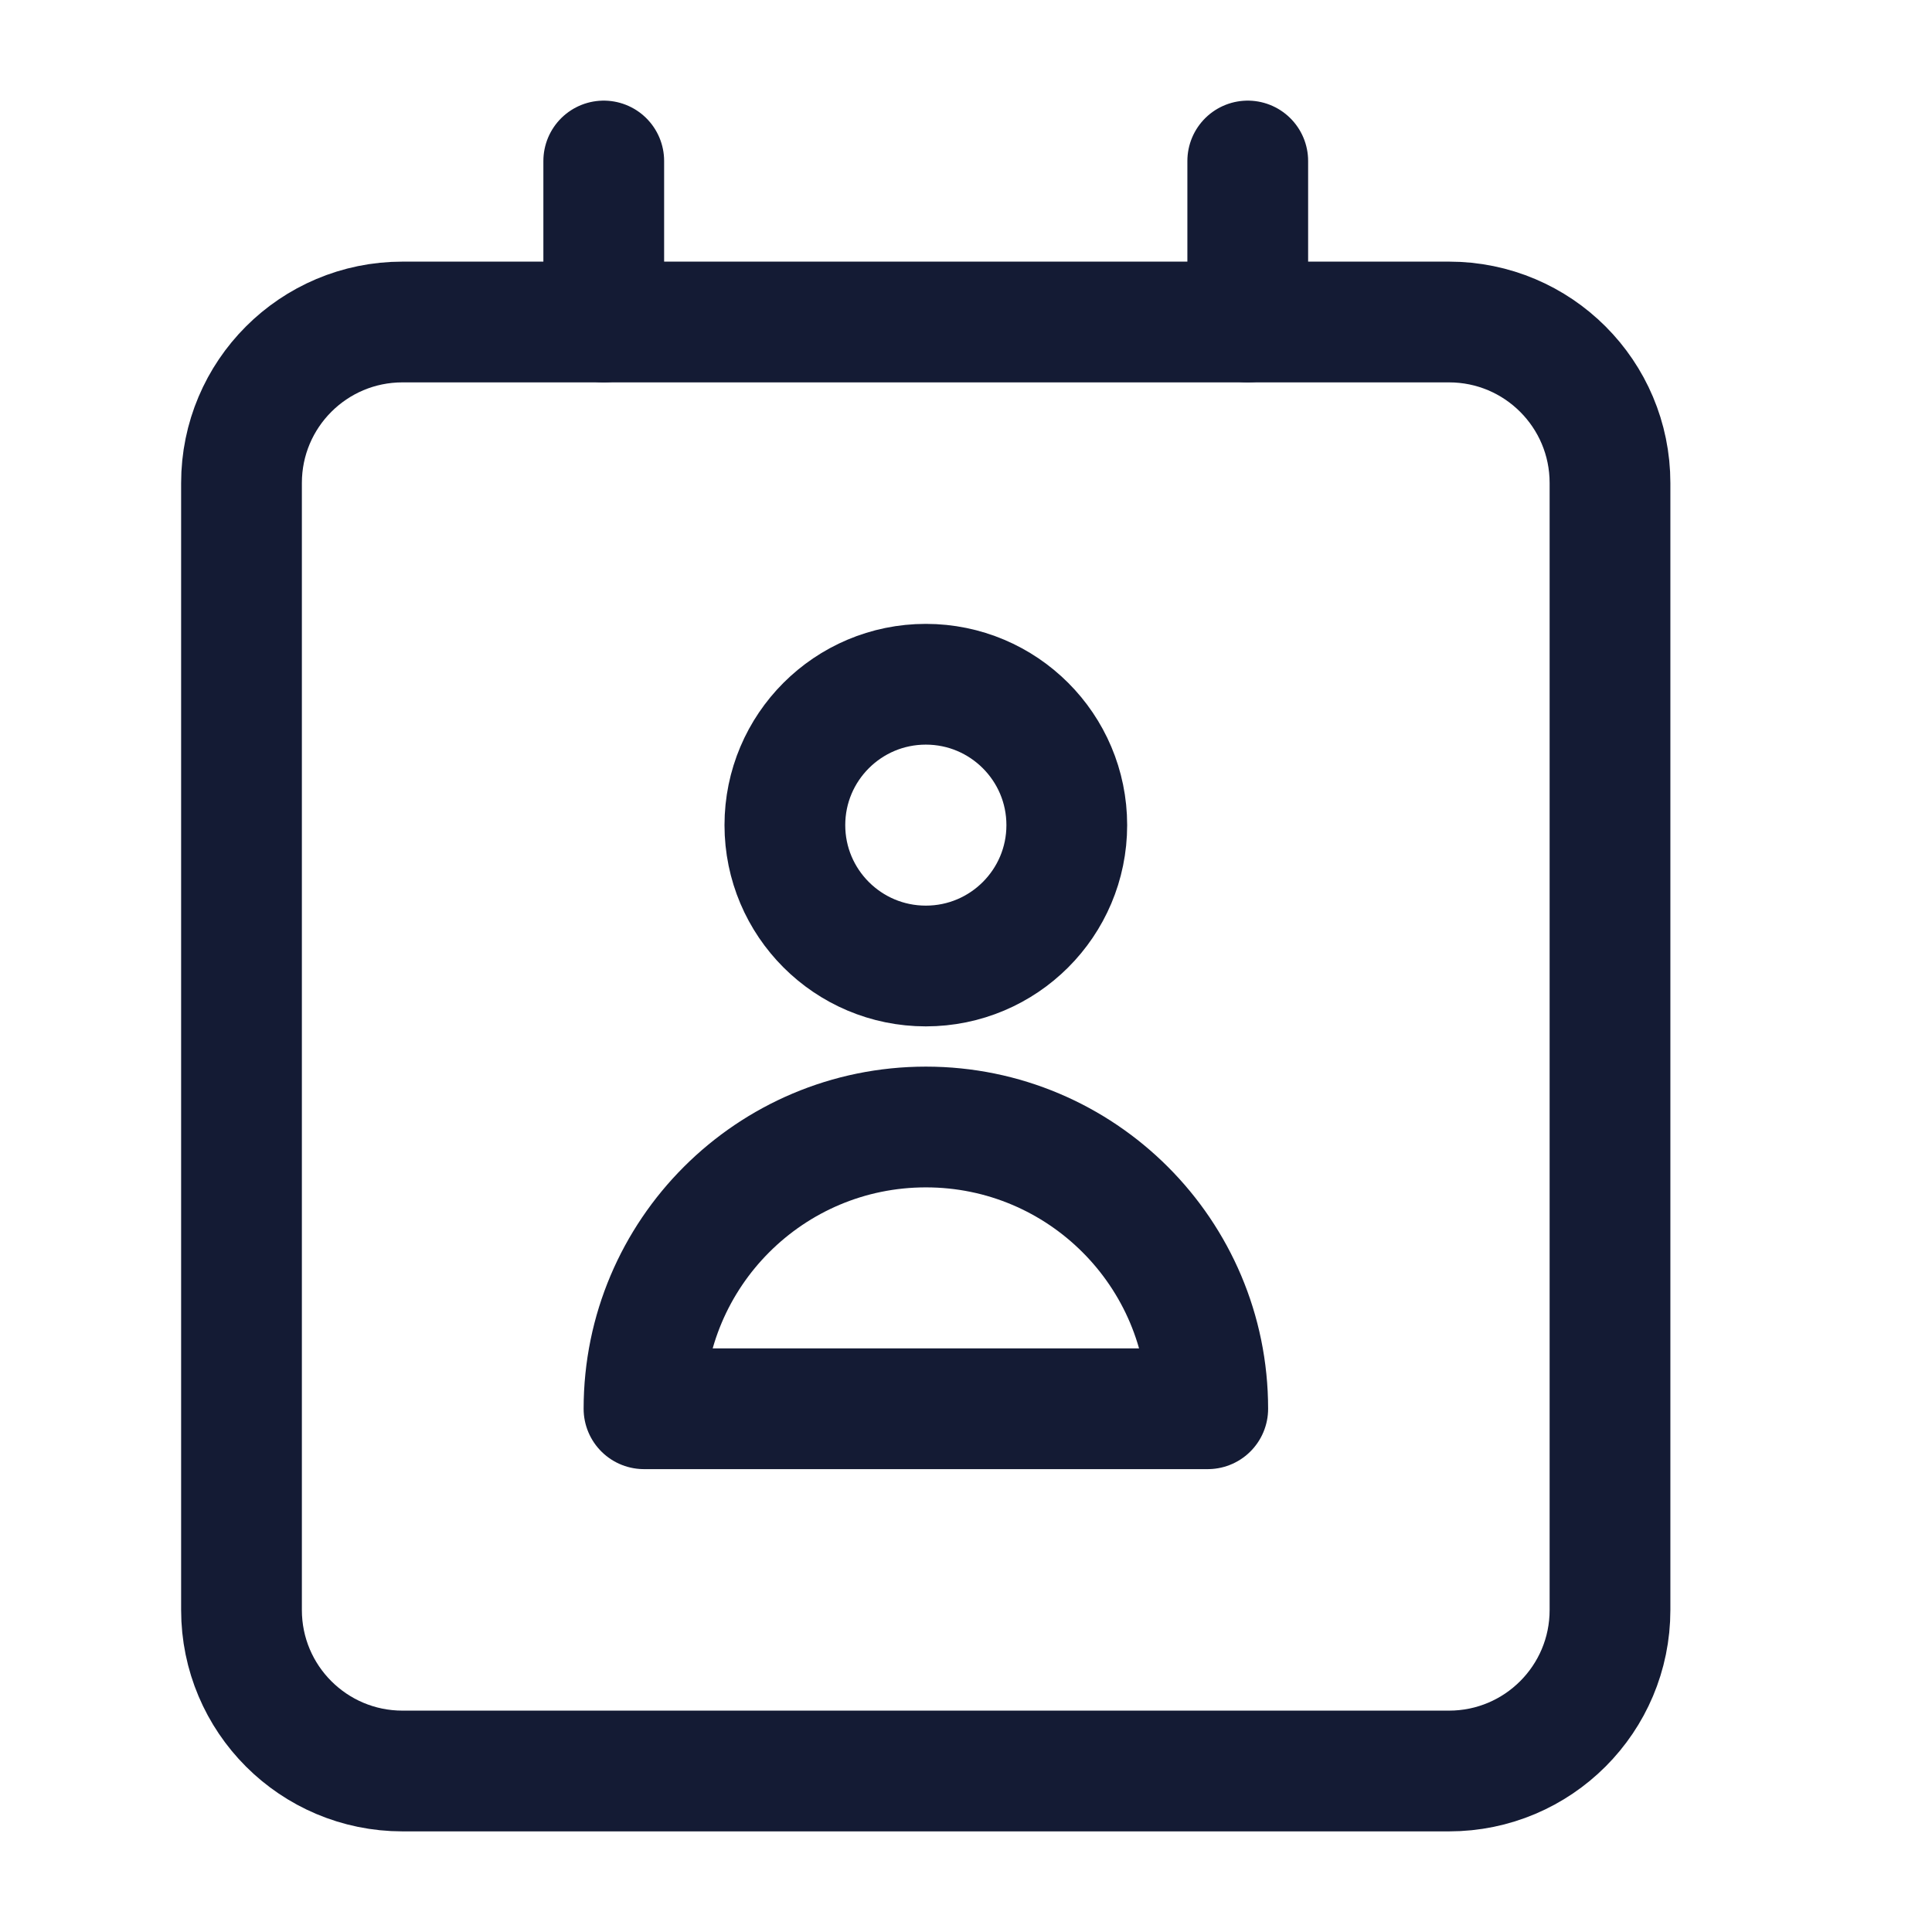 <svg width="24" height="24" viewBox="0 0 24 24" fill="none" xmlns="http://www.w3.org/2000/svg">
<path d="M18 4H5C3.895 4 3 4.895 3 6V20C3 21.105 3.895 22 5 22H18C19.105 22 20 21.105 20 20V6C20 4.895 19.105 4 18 4Z" stroke="#141B34" stroke-width="1.5" stroke-linecap="round" stroke-linejoin="round"/>
<path d="M15.003 17.5H8C8 15.567 9.568 14 11.502 14C13.435 14 15.003 15.567 15.003 17.5Z" stroke="#141B34" stroke-width="1.5" stroke-linecap="round" stroke-linejoin="round"/>
<path d="M13.252 10.25C13.252 11.216 12.468 12 11.501 12C10.534 12 9.75 11.216 9.75 10.25C9.75 9.284 10.534 8.5 11.501 8.5C12.468 8.5 13.252 9.284 13.252 10.25Z" stroke="#141B34" stroke-width="1.5" stroke-linecap="round" stroke-linejoin="round"/>
<path d="M7.5 4V2" stroke="#141B34" stroke-width="1.5" stroke-linecap="round" stroke-linejoin="round"/>
<path d="M15.5 4V2" stroke="#141B34" stroke-width="1.5" stroke-linecap="round" stroke-linejoin="round"/>
</svg>
